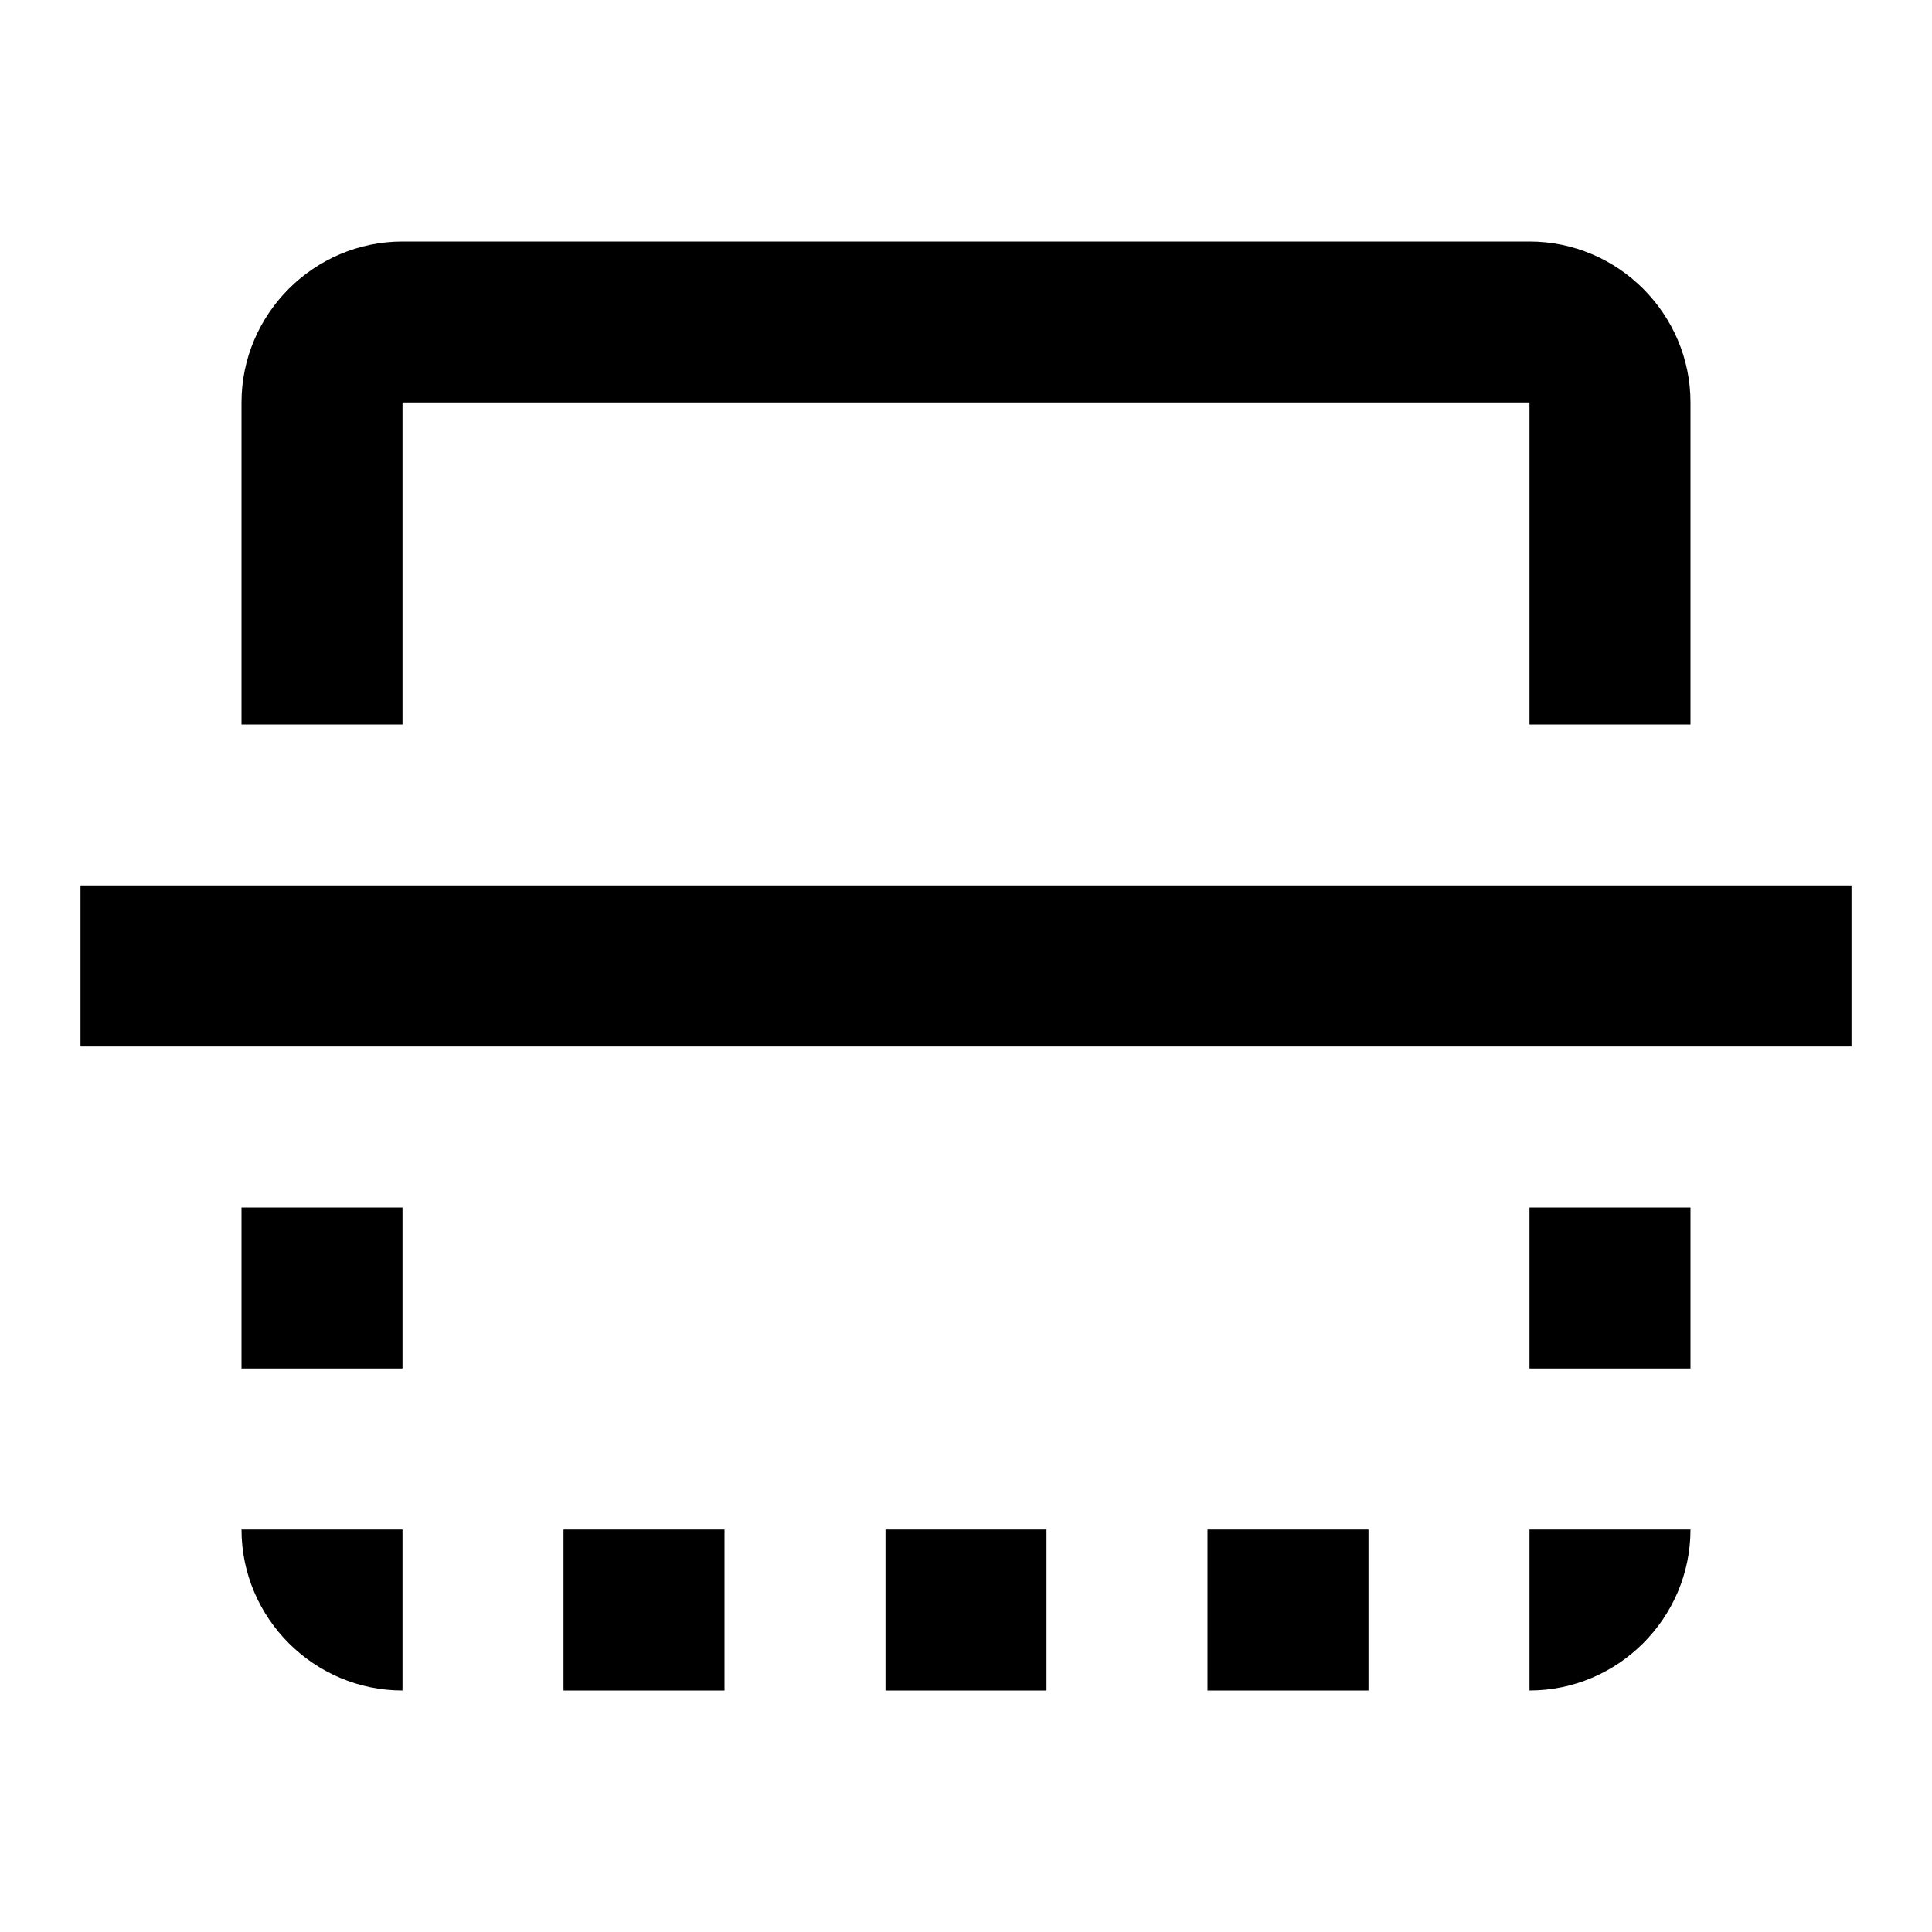 <?xml version="1.0" encoding="utf-8"?>
<!-- Generator: Adobe Illustrator 19.1.0, SVG Export Plug-In . SVG Version: 6.00 Build 0)  -->
<svg version="1.1" id="Layer_1" xmlns="http://www.w3.org/2000/svg" xmlns:xlink="http://www.w3.org/1999/xlink" x="0px" y="0px"
	 viewBox="-281 373 48 48" style="enable-background:new -281 373 48 48;" xml:space="preserve">
<style type="text/css">
	.st0{fill:none;}
</style>
<path class="st0" d="M-233,373v48h-48v-48H-233z"/>
<path d="M-275,403v4h4v-4H-275z M-251,411v4h4v-4H-251z M-243,379h-28c-2.2,0-4,1.8-4,4v8h4v-8h28v8h4v-8
	C-239,380.8-240.8,379-243,379z M-239,411h-4v4C-240.8,415-239,413.2-239,411z M-279,395v4h44v-4H-279z M-267,411v4h4v-4H-267z
	 M-243,403v4h4v-4H-243z M-259,411v4h4v-4H-259z M-275,411c0,2.2,1.8,4,4,4v-4H-275z"/>
</svg>
